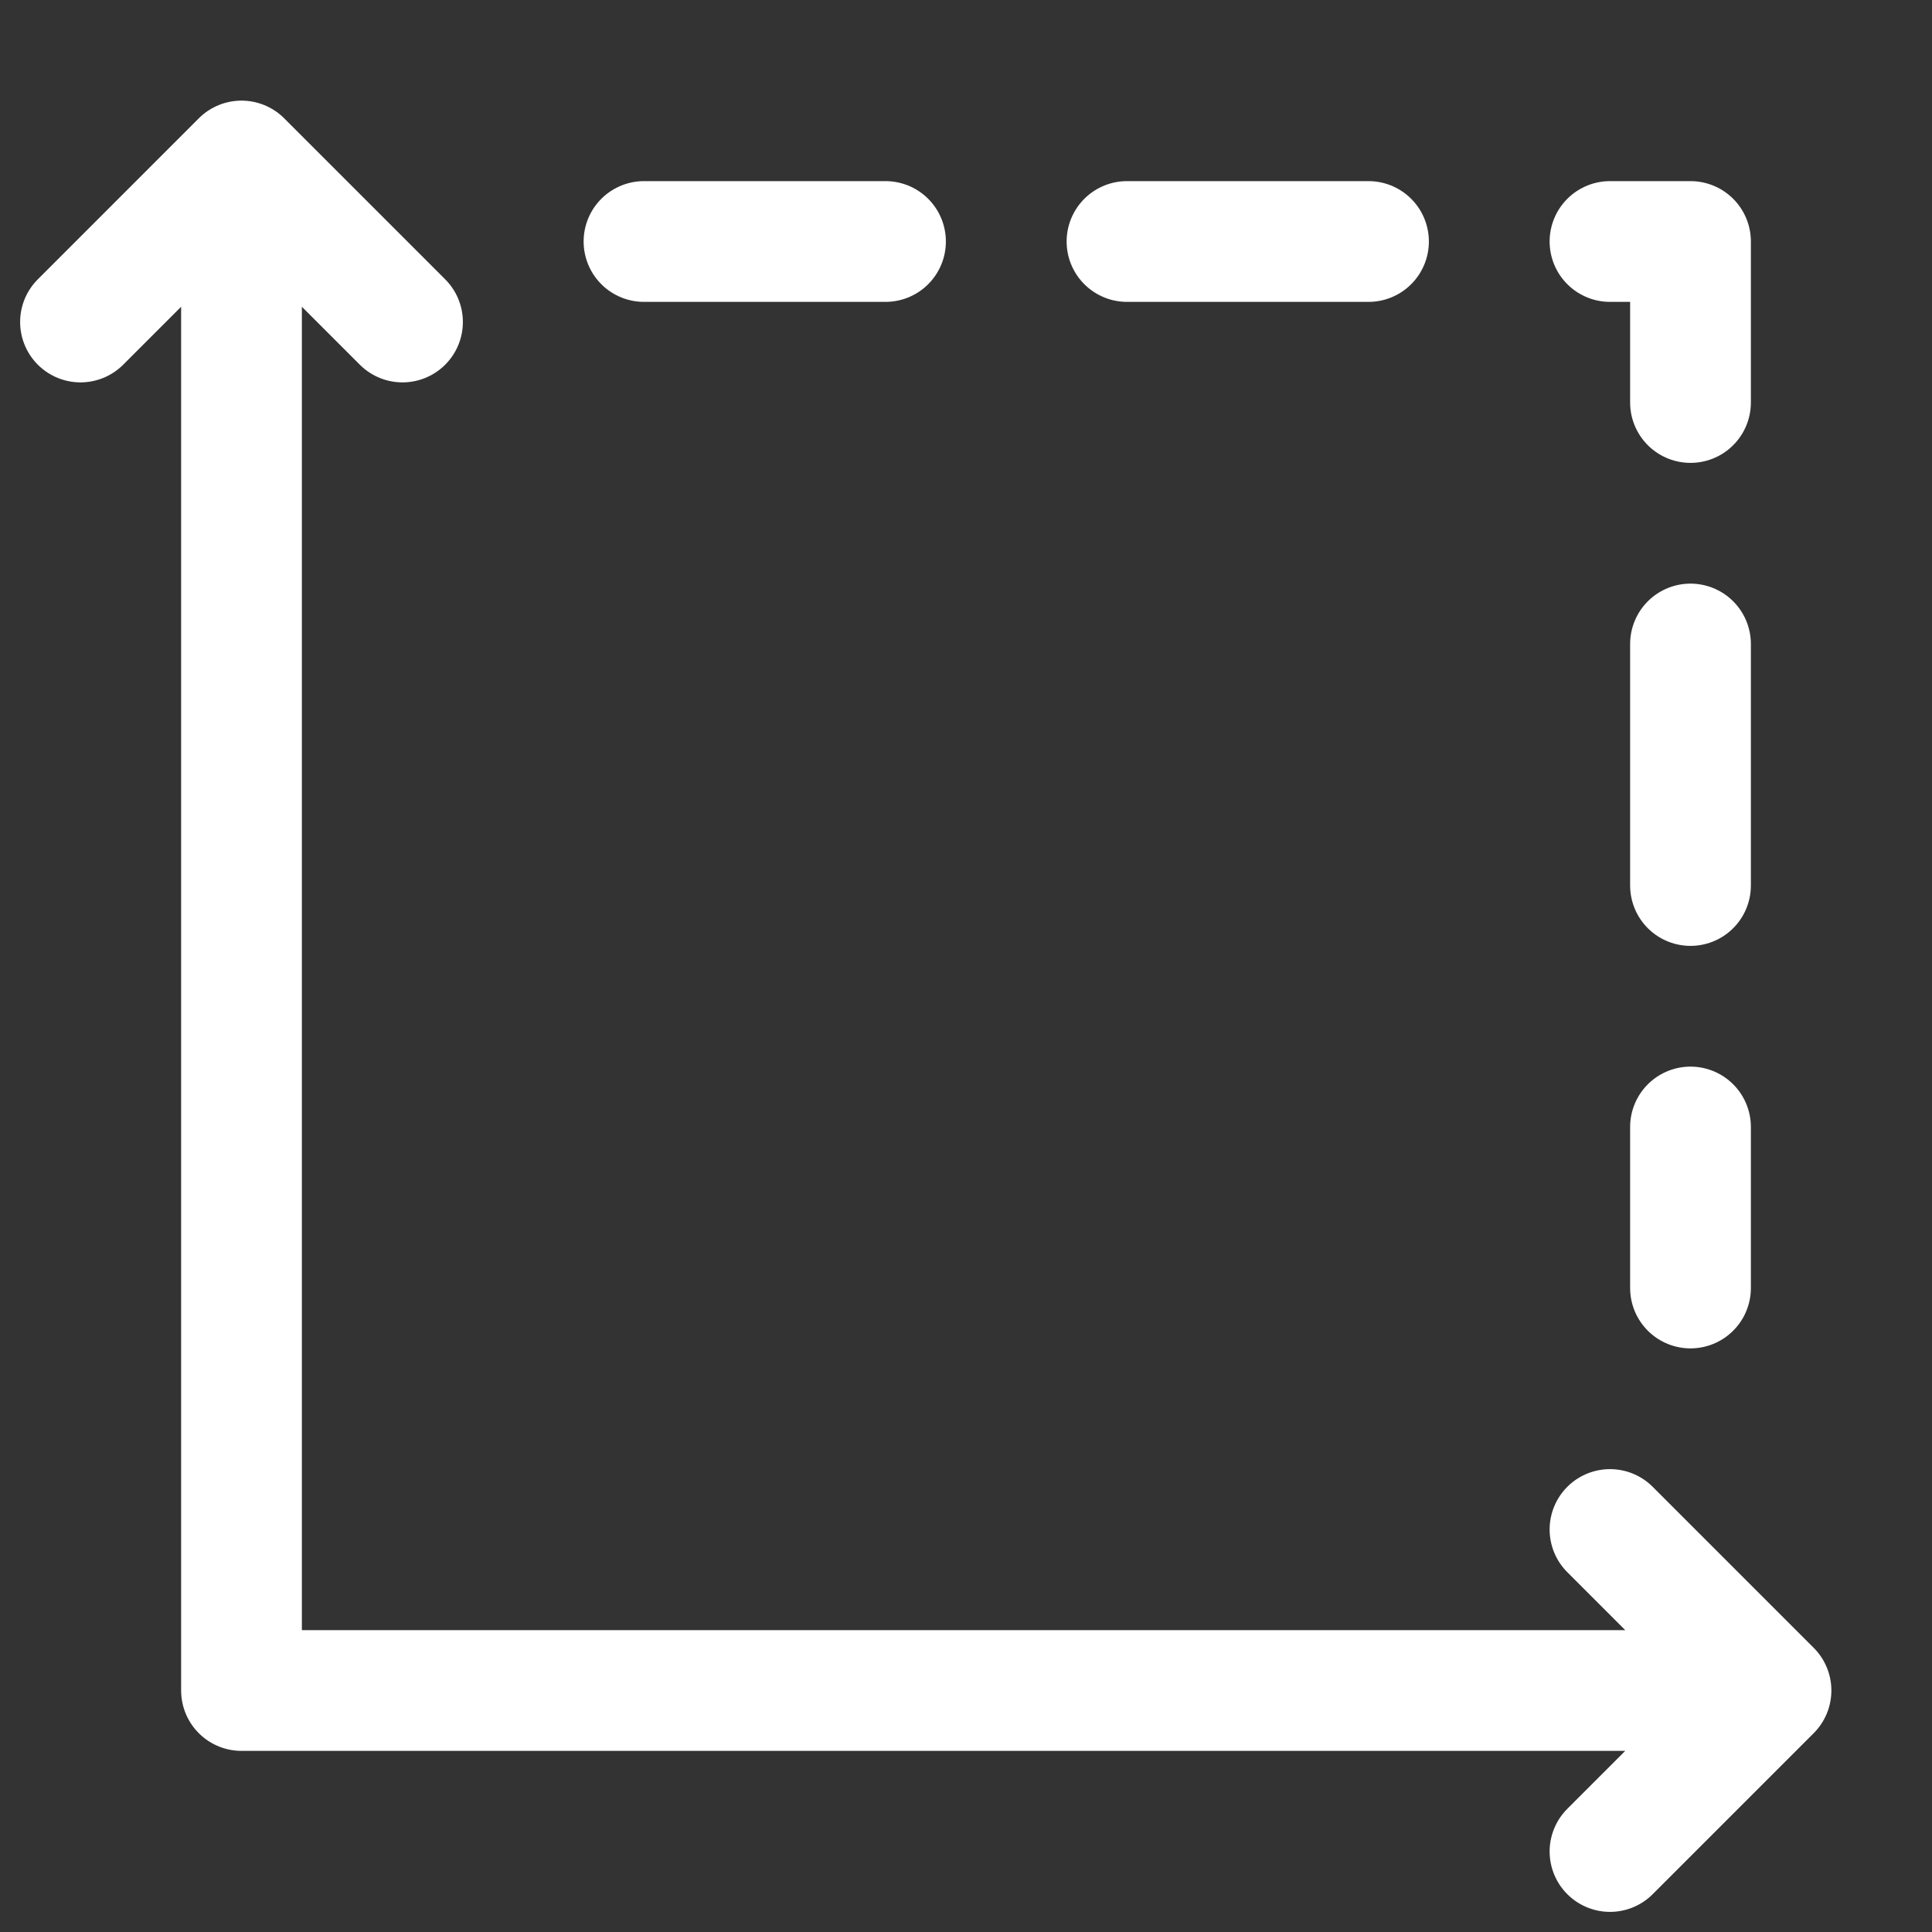 <svg width="24" height="24" viewBox="0 0 24 24" fill="none" xmlns="http://www.w3.org/2000/svg">
<rect x="0" y="0" width="24" height="24" fill="#333333" stroke="none"/>
<path d="M3 2V21H22M3 2L5 4M3 2L1 4M22 21L20 19M22 21L20 23" stroke="white" stroke-width="1.5" stroke-linecap="round" stroke-linejoin="round"/>
<path d="M8 3H21V16" stroke="white" stroke-width="1.5" stroke-linecap="round" stroke-linejoin="round" stroke-dasharray="3 3"/>
</svg>

